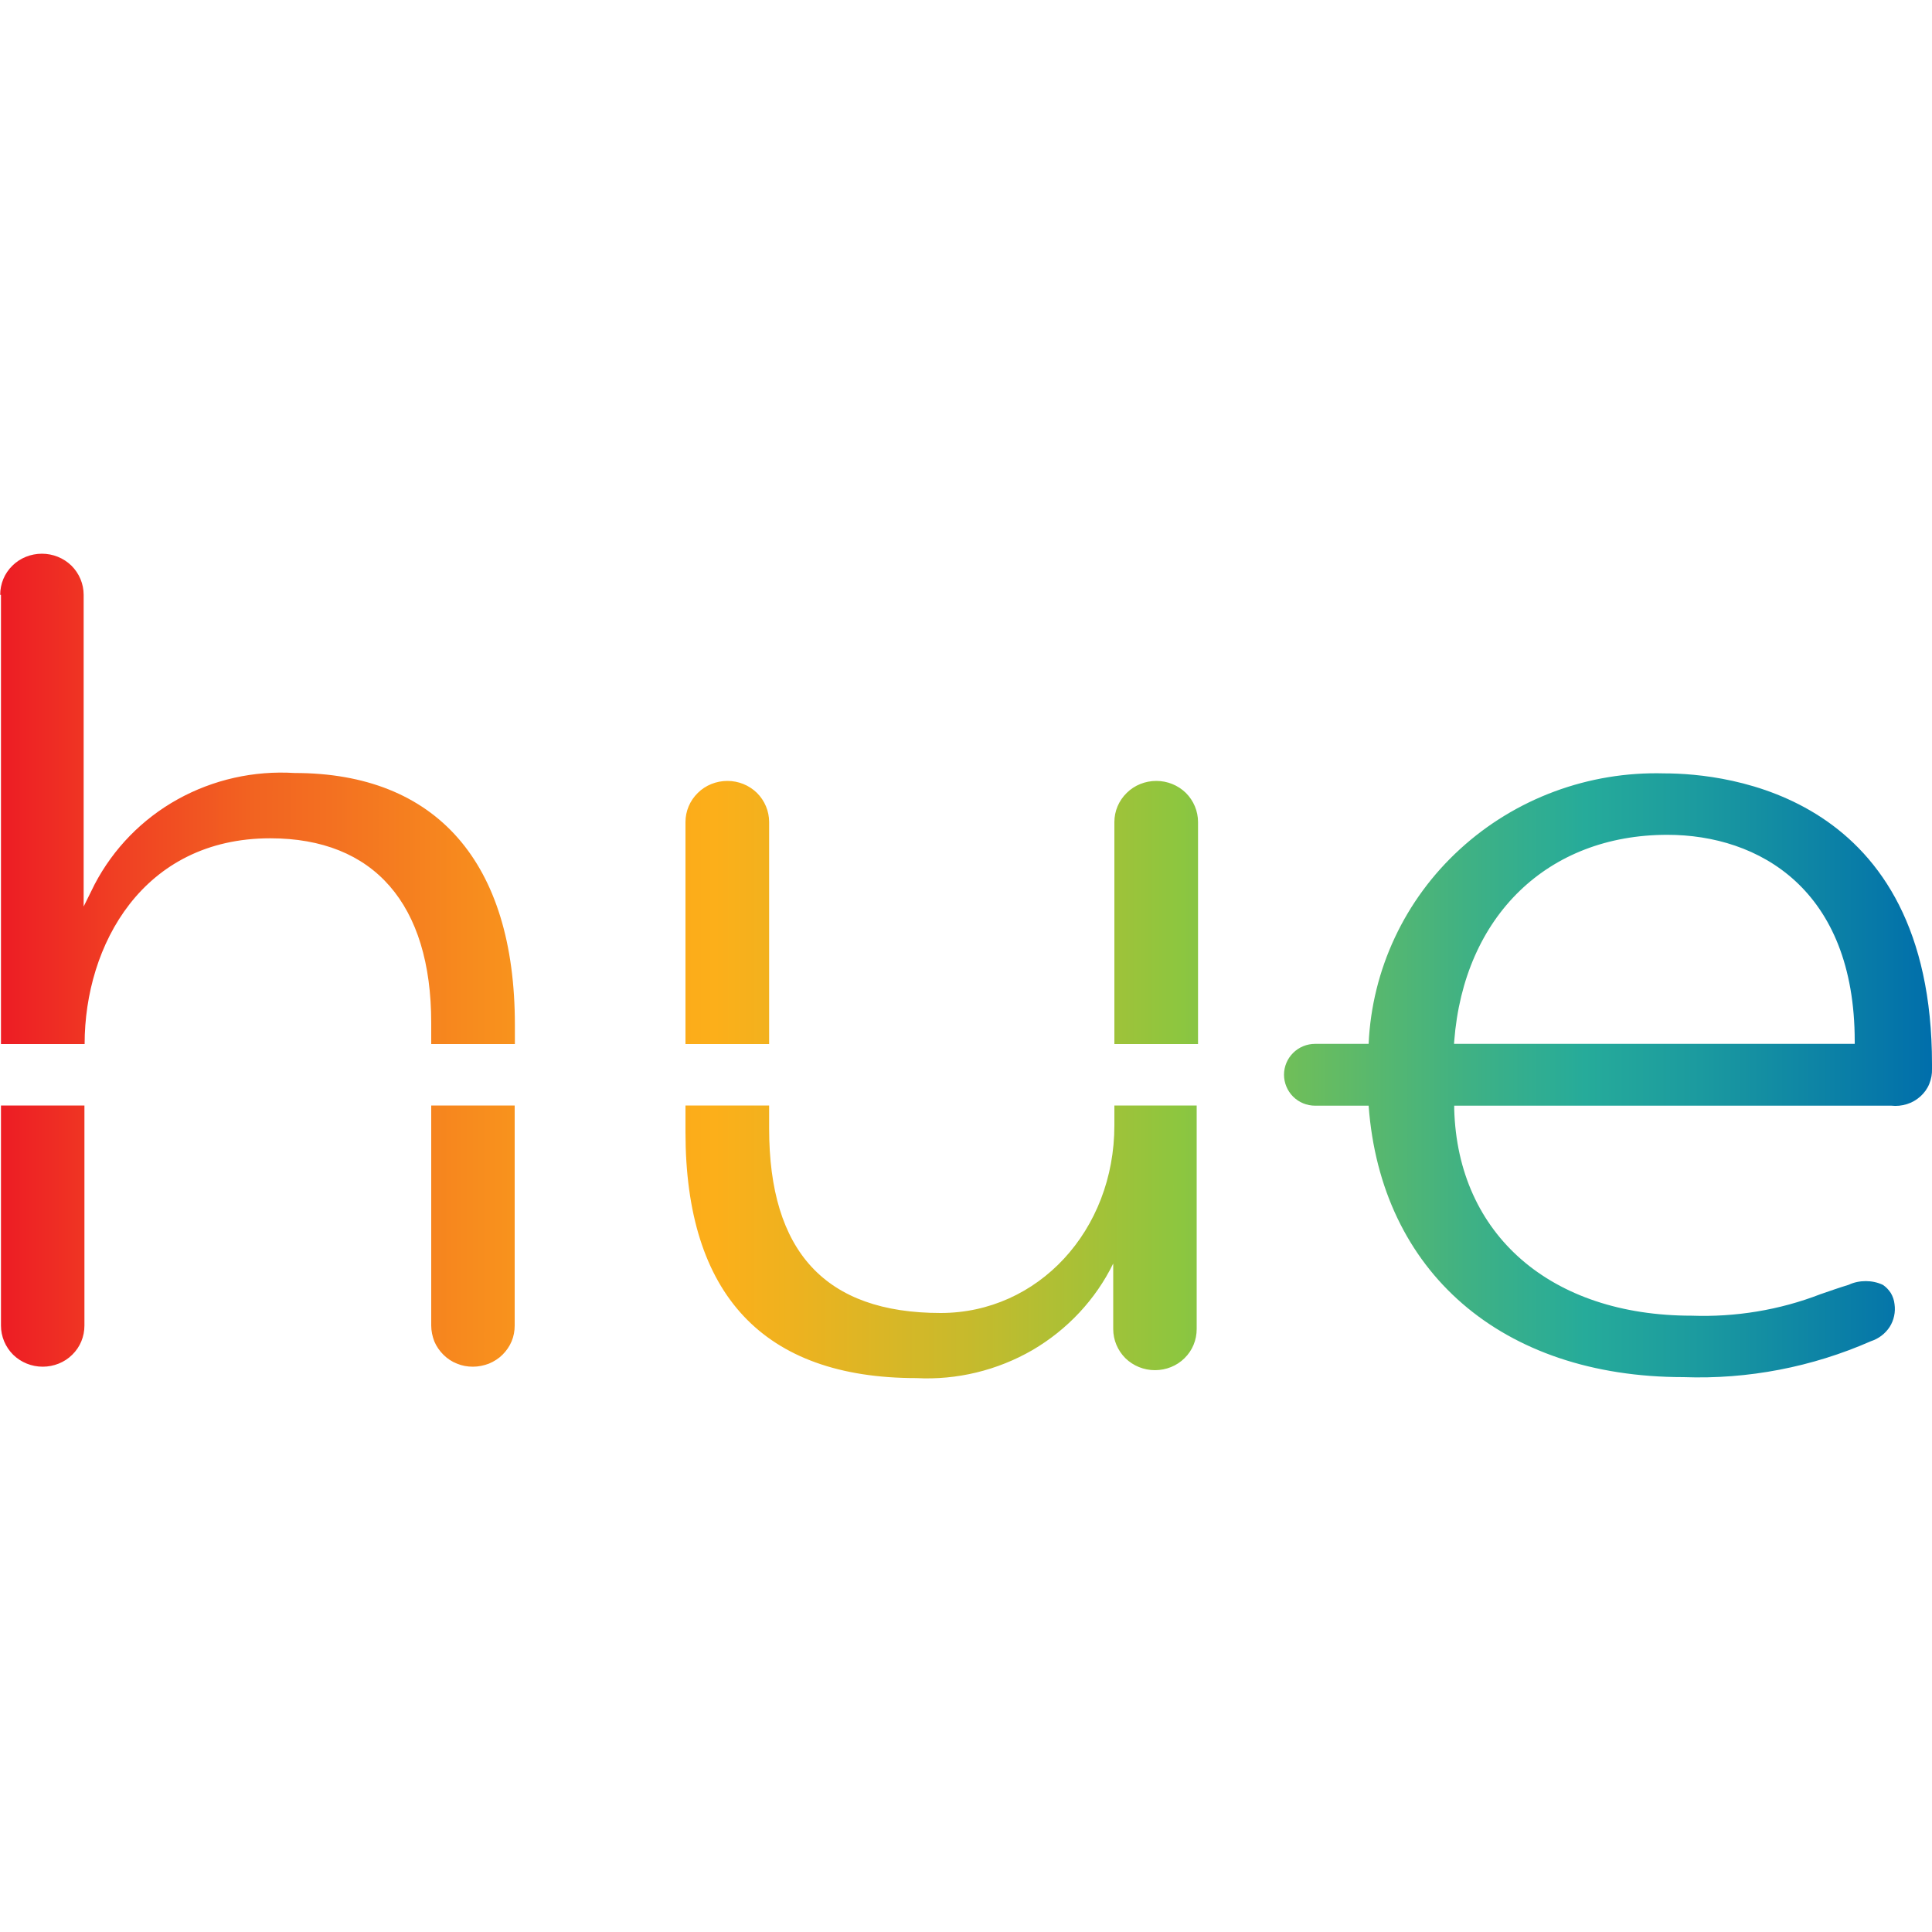 <?xml version="1.0" encoding="utf-8"?>
<!-- Generator: Adobe Illustrator 27.6.1, SVG Export Plug-In . SVG Version: 6.00 Build 0)  -->
<svg version="1.1" id="Layer_2_00000054250747671278449790000004845875464549317560_"
	 xmlns="http://www.w3.org/2000/svg" xmlns:xlink="http://www.w3.org/1999/xlink" x="0px" y="0px" viewBox="0 0 1000 1000"
	 style="enable-background:new 0 0 1000 1000;" xml:space="preserve">
<style type="text/css">
	.st0{fill:none;}
	.st1{fill:url(#path281_00000117669751927792602840000007042041878601121945_);}
</style>
<rect class="st0" width="1000" height="1000"/>
<linearGradient id="path281_00000068658508799924310880000005707418138119606707_" gradientUnits="userSpaceOnUse" x1="778.441" y1="6515.526" x2="881.441" y2="6515.526" gradientTransform="matrix(9.709 0 0 9.709 -7557.678 -62757.555)">
	<stop  offset="0" style="stop-color:#ED1C24"/>
	<stop  offset="6.000000e-02" style="stop-color:#F03F23"/>
	<stop  offset="0.13" style="stop-color:#F26321"/>
	<stop  offset="0.17" style="stop-color:#F37021"/>
	<stop  offset="0.24" style="stop-color:#F78A1E"/>
	<stop  offset="0.32" style="stop-color:#FBA51B"/>
	<stop  offset="0.37" style="stop-color:#FCAF1A"/>
	<stop  offset="0.41" style="stop-color:#EEB21F"/>
	<stop  offset="0.5" style="stop-color:#C7BA2C"/>
	<stop  offset="0.61" style="stop-color:#8DC63F"/>
	<stop  offset="0.64" style="stop-color:#7DC24D"/>
	<stop  offset="0.76" style="stop-color:#3FB184"/>
	<stop  offset="0.82" style="stop-color:#26AB9A"/>
	<stop  offset="0.88" style="stop-color:#1B9A9F"/>
	<stop  offset="1" style="stop-color:#006EAB"/>
</linearGradient>
<path id="path281" style="fill:url(#path281_00000068658508799924310880000005707418138119606707_);" d="M0.5,572.2v113.9
	c0,5.7,2.3,11.1,6.3,15.1c4.1,4,9.6,6.2,15.3,6.2c5.7,0,11.3-2.2,15.3-6.2c4.1-4,6.3-9.4,6.3-15.1V572.2L0.5,572.2L0.5,572.2z
	 M223.2,572.2v113.9c0,2.8,0.6,5.6,1.6,8.2c1.1,2.6,2.7,4.9,4.7,6.9c2,2,4.4,3.6,7,4.6c2.6,1.1,5.4,1.6,8.3,1.6
	c2.8,0,5.7-0.6,8.3-1.6c2.6-1.1,5-2.6,7-4.6c2-2,3.6-4.3,4.7-6.9c1.1-2.6,1.6-5.4,1.6-8.2V572.2L223.2,572.2L223.2,572.2z
	 M576.8,572.2v10.3c0,54.4-39.5,97.1-89.9,97.1c-59.8,0-88.8-31.8-88.8-95.5v-11.9h-43.3V586c0,84,40.3,127.3,119.5,127.3
	c21,1.1,41.9-4,60.1-14.5c18.1-10.6,32.7-26.2,41.8-44.8v-1.4v35.3c0,5.7,2.3,11.1,6.3,15.1c4.1,4,9.6,6.2,15.3,6.2
	c5.7,0,11.3-2.2,15.3-6.2c4.1-4,6.3-9.4,6.3-15.1V572.2L576.8,572.2z M354.8,425.5v114.9h43.3V425.5c0-5.7-2.3-11.1-6.3-15.1
	c-4.1-4-9.6-6.2-15.3-6.2c-5.7,0-11.3,2.2-15.3,6.2C357.1,414.4,354.8,419.8,354.8,425.5z M576.8,425.5v114.9h43.3V425.5
	c0-5.7-2.3-11.1-6.3-15.1c-4.1-4-9.6-6.2-15.3-6.2c-5.7,0-11.3,2.2-15.3,6.2C579.1,414.4,576.8,419.8,576.8,425.5L576.8,425.5
	L576.8,425.5z M752.7,538.9c5-64.9,48.5-106.8,110.3-106.8c47.4,0,97,28.2,97,106.9v1.3H752.6L752.7,538.9L752.7,538.9z
	 M708.4,540.3h-27.7c-4.3,0-8.4,1.7-11.4,4.7c-3,3-4.7,7-4.7,11.3c0,4.2,1.7,8.3,4.7,11.3c3,3,7.1,4.7,11.4,4.7h27.7
	c6.3,85.8,68.7,140.5,163,140.5c33.4,1.2,66.5-5.2,97-18.6c4-1.3,7.4-3.9,9.7-7.4c2.2-3.5,3.1-7.7,2.5-11.8c-0.2-2-0.9-4-1.9-5.7
	c-1.1-1.7-2.5-3.2-4.2-4.3c-2.8-1.3-5.8-1.9-8.8-1.9c-3,0-6.1,0.6-8.8,1.9c-5.3,1.6-10,3.3-14.7,4.9c-21.2,8.2-43.9,11.9-66.6,11.1
	c-72.9,0-121.1-41.9-122.9-106.9v-1.8H979c2.7,0.3,5.4,0,8-0.8c2.6-0.8,5-2.2,7-4c2-1.8,3.6-4,4.6-6.5c1-2.5,1.5-5.1,1.4-7.8v-2.4
	c0-139.6-106.1-150.5-138.6-150.5c-39.1-1.1-77.1,13-105.7,39.2C727.1,465.6,710.1,501.9,708.4,540.3L708.4,540.3L708.4,540.3z
	 M0.5,307.9v232.5h43.3c0-51.2,30.1-106.5,96.1-106.5c53.7,0,83.3,34.1,83.3,95.5v11h43.3v-10c0-84-40.6-130.3-114-130.3
	c-21.1-1.3-42.1,3.4-60.5,13.6c-18.4,10.2-33.3,25.5-43,44l-5.7,11.5V307.9c0-5.7-2.3-11.1-6.3-15.1c-4.1-4-9.6-6.2-15.3-6.2
	c-5.7,0-11.3,2.2-15.3,6.2c-4.1,4-6.3,9.4-6.3,15.1"/>
</svg>
